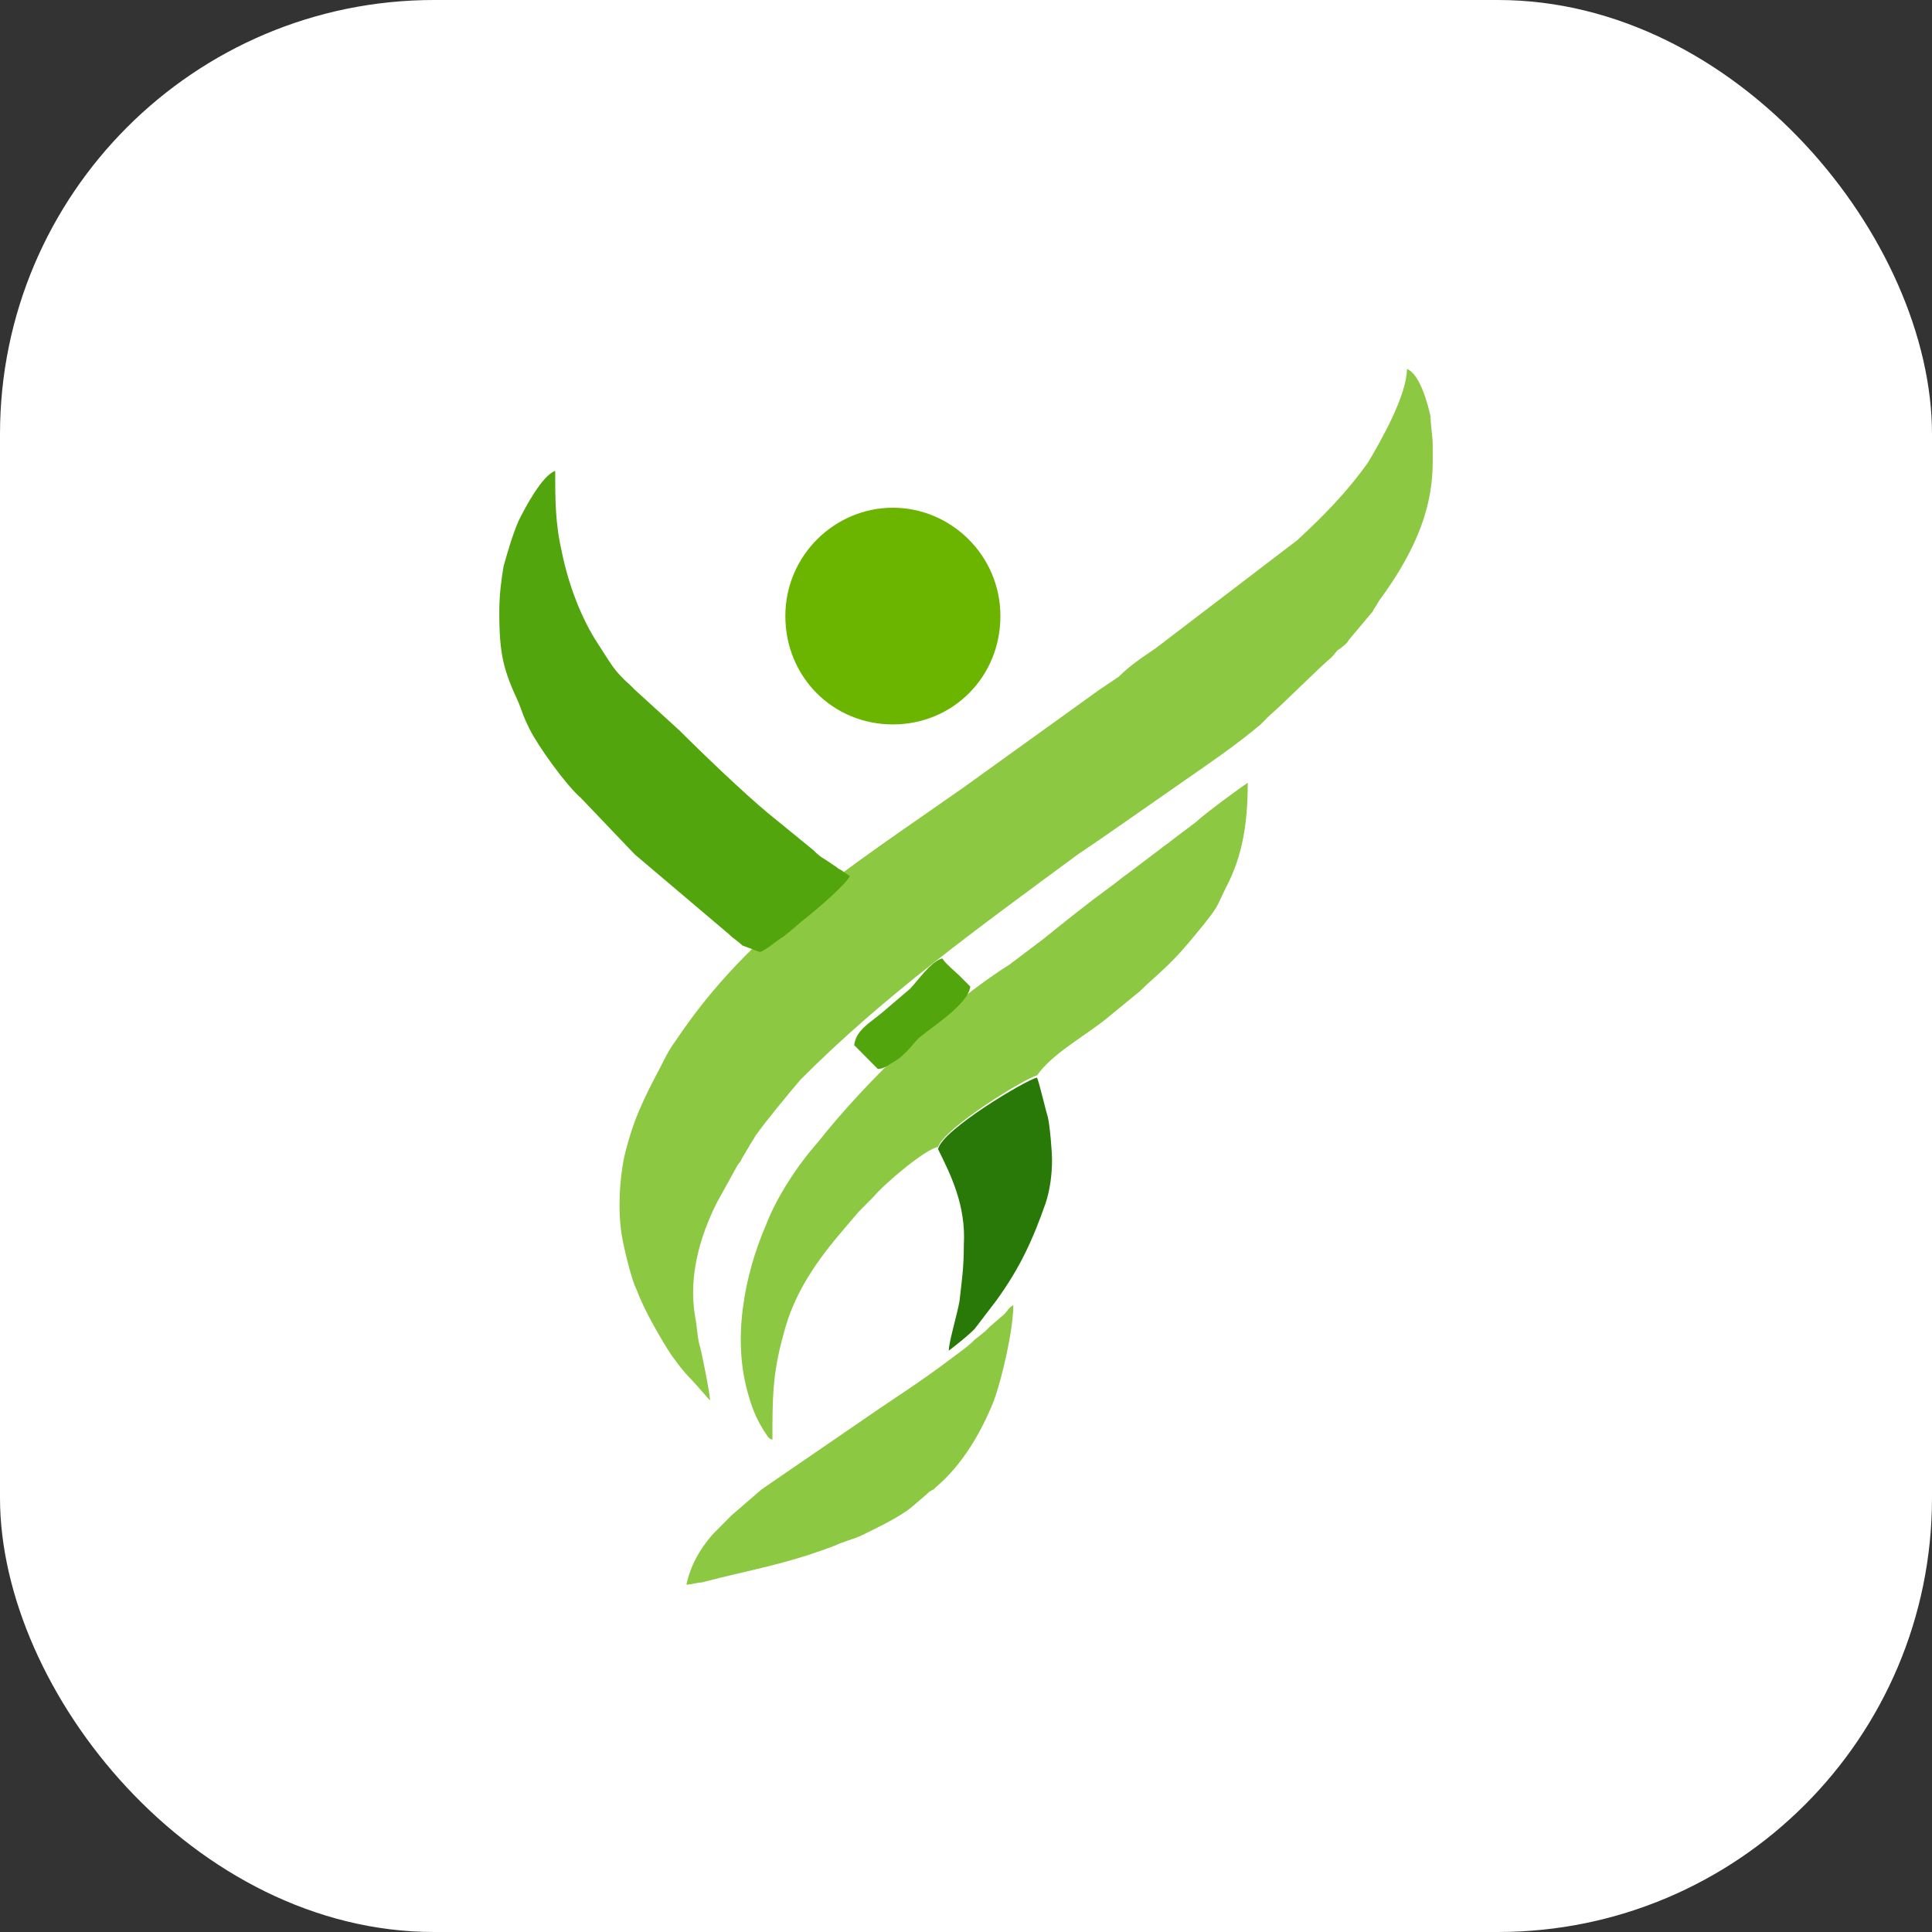 <svg width="89" height="89" viewBox="0 0 89 89" fill="none" xmlns="http://www.w3.org/2000/svg">
<rect x="0" y="0" width="89" height="89" fill="#333333" stroke="none"/>
<rect width="89" height="89" rx="20" fill="white"/>
<path fill-rule="evenodd" clip-rule="evenodd" d="M31.124 47.945C30.827 48.344 30.629 48.743 30.431 49.143C29.638 50.64 29.143 51.638 28.747 53.335C28.548 54.333 28.449 55.731 28.647 56.929C28.747 57.528 29.044 58.725 29.242 59.225C29.341 59.424 29.44 59.724 29.539 59.923C29.836 60.622 30.53 61.82 30.926 62.419C31.224 62.818 31.422 63.118 31.818 63.517C32.016 63.717 32.611 64.415 32.71 64.515C32.71 64.216 32.313 62.219 32.214 61.92C32.115 61.521 32.115 61.121 32.016 60.622C31.719 58.825 32.214 57.029 33.007 55.431L33.998 53.635C34.097 53.535 34.097 53.535 34.196 53.335L34.493 52.836C34.592 52.636 34.691 52.537 34.79 52.337C35.286 51.638 36.276 50.44 36.871 49.742C40.735 45.849 45.194 42.654 49.652 39.36C51.138 38.362 52.823 37.164 54.408 36.066C55.696 35.168 56.885 34.369 58.074 33.371C58.173 33.271 58.371 33.071 58.47 32.971C59.065 32.472 60.848 30.676 61.343 30.276C61.541 30.077 61.541 29.977 61.74 29.877C61.839 29.777 62.037 29.677 62.136 29.478L63.226 28.18C63.325 27.98 63.424 27.881 63.523 27.681C64.415 26.483 65.306 24.986 65.703 23.488C65.901 22.79 66 21.991 66 21.292V20.494C66 20.095 65.901 19.595 65.901 19.196C65.802 18.697 65.406 17.2 64.811 17C64.811 18.198 63.622 20.294 63.028 21.292C62.037 22.69 60.947 23.788 59.758 24.886L53.219 29.877C52.624 30.276 52.03 30.676 51.535 31.175C51.237 31.374 50.94 31.574 50.643 31.774L44.401 36.266C39.15 39.959 34.592 42.754 31.124 47.945Z" fill="#8CC841"/>
<path fill-rule="evenodd" clip-rule="evenodd" d="M37.664 52.636C36.772 53.635 35.781 55.132 35.286 56.43C34.295 58.726 33.7 61.72 34.493 64.316C34.691 65.014 34.889 65.414 35.187 65.913C35.286 66.013 35.385 66.312 35.583 66.312C35.583 64.415 35.583 63.317 36.078 61.521C36.574 59.524 37.663 58.027 38.952 56.529L39.546 55.831C39.744 55.631 39.942 55.431 40.24 55.132C40.735 54.533 42.617 52.936 43.212 52.836C43.509 51.938 47.274 49.642 47.77 49.542C48.463 48.544 49.949 47.745 50.94 46.947L52.525 45.649C53.021 45.15 53.318 44.95 54.011 44.251C54.507 43.752 54.903 43.253 55.399 42.654C56.191 41.656 55.993 41.856 56.489 40.858C57.281 39.36 57.479 37.763 57.479 36.066C57.281 36.166 55.399 37.563 55.101 37.863L53.912 38.761C53.813 38.861 53.615 38.961 53.516 39.061L51.931 40.259C51.634 40.458 51.435 40.658 51.138 40.858C50.048 41.656 49.058 42.455 48.067 43.253L46.481 44.451C43.608 46.248 39.942 49.742 37.664 52.636Z" fill="#8CC841"/>
<path fill-rule="evenodd" clip-rule="evenodd" d="M34.989 43.852C35.187 43.852 35.88 43.253 36.078 43.153C36.475 42.854 36.772 42.554 37.168 42.255C37.664 41.855 38.952 40.758 39.15 40.358L38.852 40.159C38.754 40.059 38.654 40.059 38.555 39.959L37.961 39.56C37.763 39.46 37.565 39.26 37.465 39.16L35.385 37.463C34.295 36.565 32.214 34.569 31.323 33.67L29.242 31.773C29.143 31.674 29.143 31.674 29.044 31.574C28.251 30.875 28.152 30.576 27.558 29.677C26.765 28.479 26.171 26.882 25.873 25.385C25.576 24.087 25.576 22.989 25.576 21.692C24.982 21.891 24.189 23.389 23.892 23.987C23.594 24.686 23.396 25.385 23.198 26.084C23.099 26.683 23 27.381 23 28.18C23 30.176 23.198 30.875 23.892 32.372C24.09 32.871 24.09 32.971 24.387 33.57C24.783 34.369 26.071 36.166 26.765 36.765L29.242 39.36L33.601 43.053C33.8 43.253 33.998 43.353 34.196 43.553L34.989 43.852Z" fill="#52A50C"/>
<path fill-rule="evenodd" clip-rule="evenodd" d="M31.62 73C31.818 73 32.115 72.9 32.313 72.9C34.592 72.301 36.078 72.102 38.456 71.203C38.852 71.004 39.348 70.904 39.744 70.704C40.339 70.405 41.428 69.906 42.023 69.406L42.717 68.808C42.816 68.708 42.816 68.708 43.014 68.608L43.113 68.508C44.302 67.51 45.194 66.013 45.788 64.515C46.184 63.417 46.68 61.221 46.68 60.123C46.481 60.223 46.383 60.422 46.283 60.522L45.59 61.121C45.491 61.221 45.491 61.221 45.392 61.321L44.896 61.72C44.599 62.02 44.302 62.219 43.906 62.519C42.32 63.717 41.329 64.316 39.744 65.414L35.087 68.608L33.7 69.806C33.403 70.105 33.106 70.405 32.809 70.704C32.214 71.403 31.818 72.102 31.62 73Z" fill="#8CC841"/>
<path fill-rule="evenodd" clip-rule="evenodd" d="M43.212 52.936C43.806 54.134 44.5 55.531 44.401 57.328C44.401 58.426 44.302 59.025 44.203 59.923C44.104 60.522 43.707 61.82 43.707 62.219C44.104 61.92 44.599 61.52 44.896 61.221L45.887 59.923C46.977 58.426 47.571 57.128 48.166 55.431C48.364 54.832 48.463 54.134 48.463 53.435C48.463 53.036 48.364 51.838 48.265 51.438C48.166 51.139 47.869 49.841 47.77 49.642C47.274 49.742 43.41 52.037 43.212 52.936Z" fill="#287907"/>
<path fill-rule="evenodd" clip-rule="evenodd" d="M41.924 45.549L40.636 46.647C40.041 47.146 39.447 47.446 39.348 48.144L40.438 49.242C40.735 49.242 40.933 49.043 41.131 48.943C41.825 48.544 42.122 47.945 42.419 47.745C43.014 47.246 44.599 46.248 44.698 45.449L44.203 44.95C44.104 44.85 43.509 44.351 43.41 44.151C42.915 44.251 42.221 45.249 41.924 45.549Z" fill="#52A50C"/>
<path fill-rule="evenodd" clip-rule="evenodd" d="M41.131 23.389C43.806 23.389 46.085 25.585 46.085 28.38C46.085 31.175 43.906 33.371 41.131 33.371C38.357 33.371 36.178 31.175 36.178 28.38C36.178 25.585 38.456 23.389 41.131 23.389Z" fill="#6BB400"/>
</svg>
